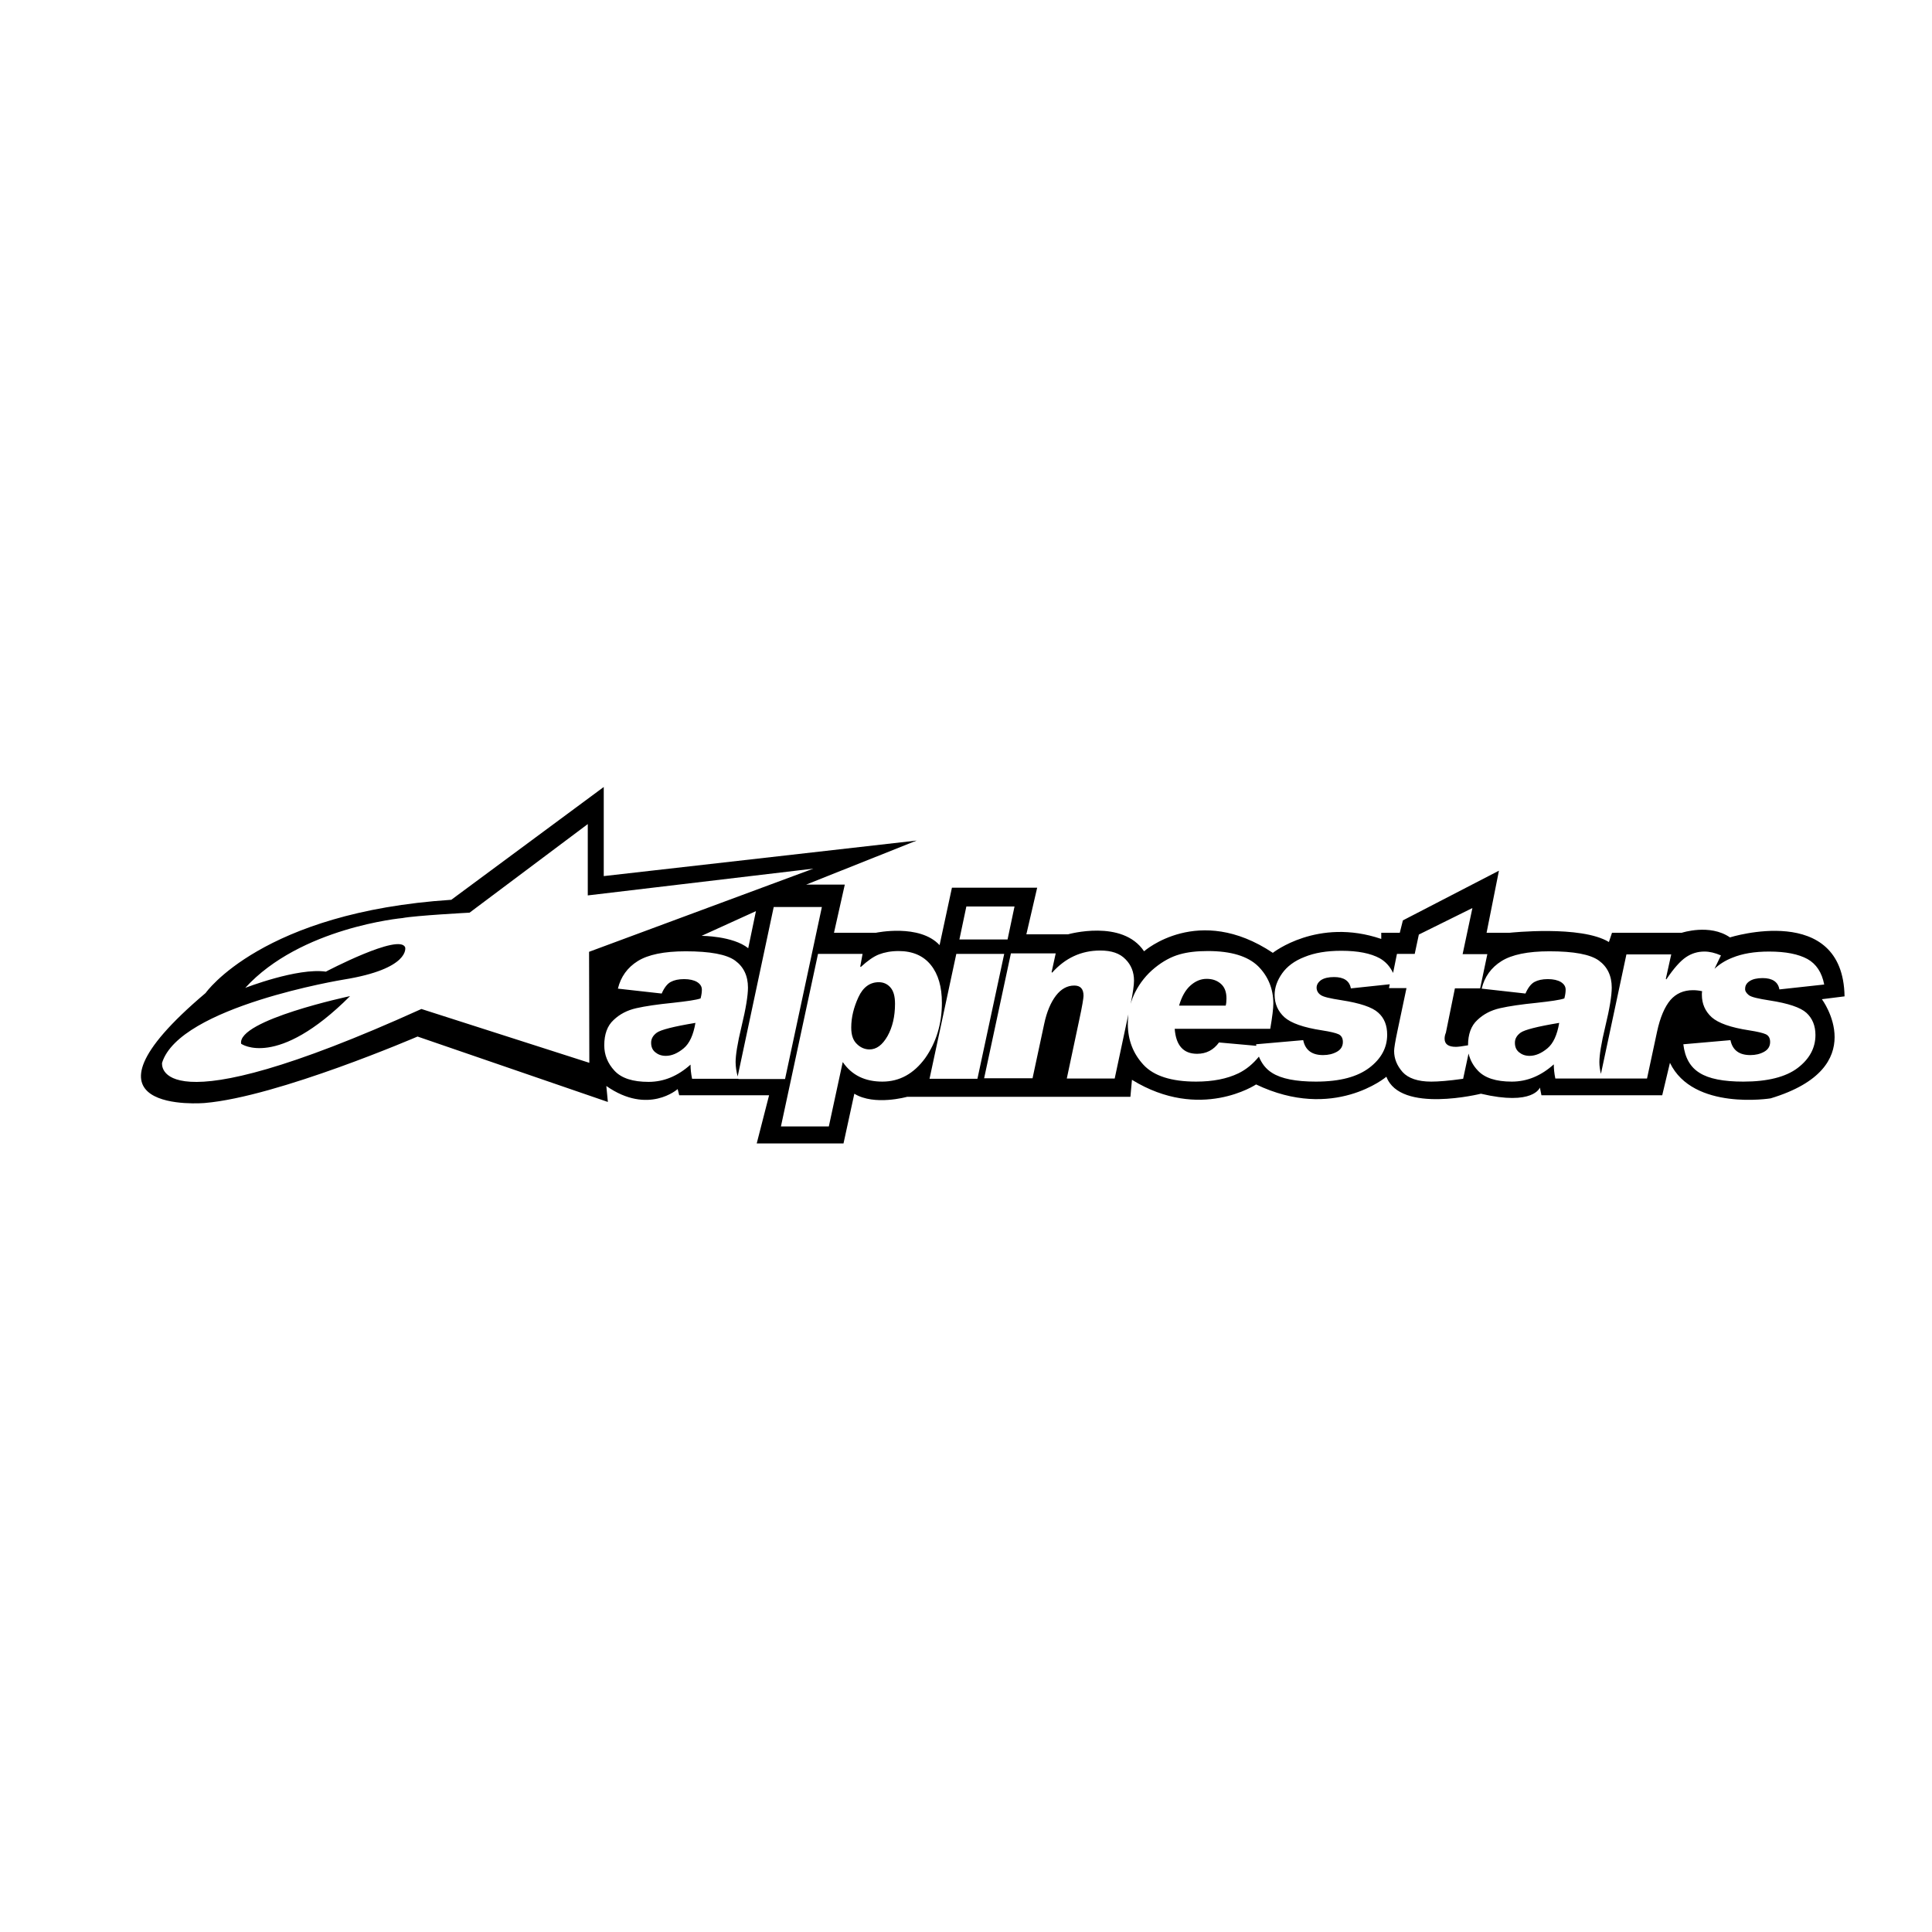 <?xml version="1.0" encoding="utf-8"?>
<!-- Generator: Adobe Illustrator 23.0.0, SVG Export Plug-In . SVG Version: 6.00 Build 0)  -->
<svg version="1.1" id="레이어_1" xmlns="http://www.w3.org/2000/svg" xmlns:xlink="http://www.w3.org/1999/xlink" x="0px"
	 y="0px" viewBox="0 0 1000 1000" style="enable-background:new 0 0 1000 1000;" xml:space="preserve">
<style type="text/css">
	.st0{fill-rule:evenodd;clip-rule:evenodd;}
</style>
<g id="g10" transform="matrix(1.333,0,0,-1.333,-13.42,105.287)">
	<path id="path16" class="st0" d="M726.3-307.9c-0.6,36.7-44.5,22.9-44.5,22.9c-7.8,5.4-18.7,1.8-18.7,1.8H636l-1.2-3.6
		c-10.8,6.6-38.5,3.6-38.5,3.6h-9l4.8,24.1l-37.3-19.3l-1.2-4.8h-7.2v-2.4c-24.7,8.4-42.1-5.4-42.1-5.4c-28.9,19.3-50,0.6-50,0.6
		c-8.4,12.6-29.5,6.6-29.5,6.6h-16.2l4.2,18.1h-33.1l-4.8-22.3c-7.8,8.4-24.7,4.8-24.7,4.8h-16.3l4.2,18.7h-15l42.9,17.1
		l-121.5-13.8v34.6l-59.2-43.8c-73.5-4.8-95.4-36.2-95.4-36.2c-56.3-47.6-0.3-42.7-0.3-42.7c28.3,2.4,82.6,25.8,82.6,25.8l73.9-25.4
		l-0.6,6.2c16.3-11.4,27.7-1.2,27.7-1.2l0.6-2.4h34.9l-4.8-18.7h33.7l4.2,19.3c7.8-4.8,20.5-1.2,20.5-1.2h86.7l0.6,6.6
		c26.5-16.3,48.2-1.8,48.2-1.8c30.1-14.4,50.6,3,50.6,3c5.4-14.4,36.7-6.6,36.7-6.6c20.4-4.8,22.9,2.4,22.9,2.4l0.6-3h46.9l3,12.6
		c9-18.7,39.1-13.8,39.1-13.8c39.7,12,19.9,38.5,19.9,38.5L726.3-307.9z M385.3-273H404l-2.7-12.8h-18.7L385.3-273z M238.9-333.7
		l-65.2,20.9C68.9-360.3,73-333.7,73-333.7c6.8,21.9,70.4,32.3,70.4,32.3c26.1,4.2,24,12.5,24,12.5c-2.1,5.7-30.8-9.4-30.8-9.4
		c-11,1.6-31.3-6.3-31.3-6.3c21.4,23.5,61,27.1,61,27.1c5.2,1,26.1,2.1,26.1,2.1l45.9,34.4v-27.7l87.6,10.4l-87.1-32.3L238.9-333.7z
		 M303.6-274.8l-3-14.4c-6,4.8-18.1,4.8-18.1,4.8L303.6-274.8z M296.8-339.9h-18c-0.4,1.9-0.6,3.8-0.6,5.5
		c-4.9-4.4-10.3-6.7-16.3-6.7c-6.1,0-10.5,1.4-13.2,4.3c-2.7,2.9-4,6.2-4,9.9c0,4.3,1.2,7.6,3.6,9.8c2.4,2.3,5.3,3.8,8.8,4.6
		c3.5,0.8,8.3,1.5,14.3,2.1c5.4,0.6,9,1.1,10.7,1.7c0.4,1.5,0.5,2.6,0.5,3.4c0,1.2-0.6,2.2-1.9,3c-1.2,0.7-2.9,1.1-5,1.1
		c-2.2,0-3.9-0.4-5.2-1.1c-1.3-0.7-2.5-2.2-3.5-4.5l-17,1.9c1.1,4.6,3.7,8.2,7.7,10.7c4,2.5,10.2,3.8,18.6,3.8
		c9.5,0,15.9-1.2,19.2-3.6c3.3-2.4,5-5.9,5-10.5c0-3-0.8-8.1-2.5-15.1c-1.6-6.6-2.3-11.2-2.3-13.8c0-1.8,0.3-3.7,0.8-5.6l14,65.8
		h18.7l-14.3-66.8H296.8z M352.7-341c-6.8,0-11.9,2.5-15.4,7.6l-5.4-25h-18.6l14.4,67H345l-0.9-4.9l0.2-0.2c2.6,2.4,5,4.1,7.1,4.9
		c2.1,0.8,4.6,1.3,7.6,1.3c5.4,0,9.6-1.8,12.5-5.4c2.9-3.6,4.3-8.5,4.3-14.7c0-8.2-2.2-15.4-6.5-21.5
		C364.9-337.9,359.4-341,352.7-341L352.7-341z M371-339.9l10.4,48.5H400l-10.4-48.5H371z M689.1-307.4c1-0.8,3.7-1.4,8.2-2.1
		c7.1-1.1,11.9-2.7,14.2-4.8c2.3-2.1,3.5-5,3.5-8.6c0-5-2.3-9.3-6.9-12.8c-4.6-3.5-11.7-5.3-21.1-5.3c-7.7,0-13.4,1.1-17,3.4
		c-3.6,2.2-5.7,5.9-6.3,11.1l18.3,1.6c0.8-3.9,3.4-5.8,7.7-5.8c2,0,3.8,0.4,5.4,1.3c1.6,0.9,2.3,2.2,2.3,3.8c0,1.5-0.6,2.5-1.7,3
		c-1.1,0.5-3.2,1-6.4,1.5c-7.2,1.1-12,2.8-14.6,5.1c-2.5,2.3-3.8,5.2-3.8,8.7c0,0.5,0,1,0.1,1.4c-1.3,0.3-2.5,0.4-3.6,0.4
		c-3.6,0-6.5-1.3-8.7-3.8c-2.2-2.6-4-6.7-5.2-12.3l-3.9-18.2h-17.6h-1h-17c-0.4,1.9-0.6,3.8-0.6,5.5c-4.9-4.4-10.3-6.7-16.3-6.7
		c-6.1,0-10.5,1.4-13.2,4.3c-1.9,2-3,4.2-3.6,6.6l-2.1-9.8c-5.6-0.8-9.7-1.1-12.4-1.1c-5.2,0-8.9,1.3-11.1,3.7
		c-2.2,2.5-3.3,5.2-3.3,8.2c0,1,0.4,3.6,1.3,7.8l3.5,16.6h-6.8l0.3,1.5l-15.1-1.6c-0.5,2.9-2.7,4.4-6.5,4.4c-2.2,0-3.9-0.4-5.1-1.2
		c-1.1-0.8-1.7-1.8-1.7-2.9c0-1.1,0.5-2.1,1.5-2.8c1-0.8,3.7-1.4,8.2-2.1c7.1-1.1,11.9-2.7,14.2-4.8c2.4-2.1,3.5-5,3.5-8.6
		c0-5-2.3-9.3-6.9-12.8S530.5-341,521-341c-7.7,0-13.4,1.1-17,3.4c-2.4,1.5-4,3.6-5.1,6.3c-2.3-2.8-4.9-5-8-6.5
		c-4.4-2.1-9.8-3.2-16.4-3.2c-9.6,0-16.4,2.2-20.4,6.5c-4,4.3-6.1,9.6-6.1,15.9c0,1.2,0.1,2.5,0.2,3.7l-5.3-24.9h-18.6l4.8,22.6
		c1.2,5.5,1.7,8.7,1.7,9.5c0,2.7-1.2,4-3.6,4c-2.7,0-5.1-1.3-7.1-3.9c-2-2.6-3.6-6.3-4.6-11.1l-4.5-21h-18.8l10.4,48.5h17.4
		l-1.6-7.3l0.2-0.2c5.1,5.7,11.3,8.6,18.7,8.6c4.4,0,7.6-1.1,9.8-3.4c2.2-2.2,3.3-5,3.3-8.3c0-1.6-0.4-4.7-1.3-9
		c0.4,1.5,1,3,1.7,4.4c1.9,3.8,4.5,7,7.7,9.6c3.2,2.6,6.4,4.3,9.6,5.2c3.1,0.9,6.8,1.3,11,1.3c9,0,15.5-2,19.5-5.9
		c3.9-3.9,5.9-8.8,5.9-14.5c0-1.9-0.4-5.1-1.2-9.8h-37.1c0.5-6.5,3.4-9.7,8.7-9.7c3.6,0,6.4,1.5,8.5,4.4l14.5-1.3
		c0,0.2-0.1,0.4-0.1,0.6l18.3,1.6c0.8-3.9,3.4-5.8,7.7-5.8c2,0,3.8,0.4,5.4,1.3c1.6,0.9,2.3,2.2,2.3,3.8c0,1.5-0.6,2.5-1.7,3
		c-1.1,0.5-3.2,1-6.4,1.5c-7.2,1.1-12,2.8-14.6,5.1c-2.5,2.3-3.8,5.2-3.8,8.7c0,2.8,1,5.6,2.9,8.3c1.9,2.7,4.8,4.9,8.7,6.4
		c3.9,1.6,8.6,2.4,14.3,2.4c6.5,0,11.4-1,14.9-2.9c2.3-1.3,4-3.2,5.2-5.7l1.5,7.4h6.9l1.6,7.5l20.8,10.3l-3.8-17.9h9.6l-2.8-13.3
		H575l-3.5-17.2c-0.3-0.7-0.5-1.5-0.5-2.3c0-2.2,1.5-3.2,4.4-3.2c0.8,0,2.4,0.2,4.7,0.6c0,0,0,0,0,0c0,4.3,1.2,7.6,3.6,9.8
		c2.4,2.3,5.3,3.8,8.8,4.6c3.5,0.8,8.3,1.5,14.3,2.1c5.4,0.6,9,1.1,10.7,1.7c0.4,1.5,0.5,2.6,0.5,3.4c0,1.2-0.6,2.2-1.9,3
		c-1.2,0.7-2.9,1.1-5,1.1c-2.2,0-3.9-0.4-5.2-1.1c-1.3-0.7-2.5-2.2-3.5-4.5l-17,1.9c1.1,4.6,3.7,8.2,7.7,10.7
		c4,2.5,10.2,3.8,18.6,3.8c9.5,0,15.9-1.2,19.2-3.6c3.3-2.4,5-5.9,5-10.5c0-3-0.8-8.1-2.5-15.1c-1.6-6.6-2.3-11.2-2.3-13.8
		c0-1.5,0.2-3,0.6-4.6l9.9,46.4h17.4l-2.1-9.5l0.2-0.2c2.9,4.3,5.4,7.1,7.6,8.6c2.2,1.5,4.6,2.2,7.2,2.2c2,0,4.1-0.5,6.4-1.5
		l-2.5-5.2c1.8,1.7,4.1,3.2,6.9,4.3c3.9,1.6,8.6,2.4,14.3,2.4c6.5,0,11.4-1,14.9-2.9c3.4-1.9,5.6-5.2,6.5-9.9l-17.4-1.9
		c-0.5,2.9-2.7,4.4-6.5,4.4c-2.2,0-3.9-0.4-5.1-1.2c-1.2-0.8-1.7-1.8-1.7-2.9C687.6-305.7,688.1-306.6,689.1-307.4L689.1-307.4z
		 M486.3-308.7c0,2.5-0.7,4.4-2.2,5.7c-1.5,1.3-3.3,1.9-5.5,1.9c-2.3,0-4.4-0.9-6.3-2.6c-1.9-1.7-3.4-4.3-4.4-7.8H486
		C486.2-310.8,486.3-309.9,486.3-308.7z M351.3-302.4c-3.4,0-6.1-1.9-7.9-5.8c-1.8-3.9-2.8-7.8-2.8-11.8c0-2.9,0.7-5,2.2-6.4
		c1.4-1.4,3.1-2.1,4.9-2.1c2.7,0,5,1.7,7,5.2c1.9,3.4,2.9,7.6,2.9,12.5c0,3-0.6,5.1-1.9,6.5C354.5-303,353-302.4,351.3-302.4z
		 M262.9-325.9c0-1.6,0.5-2.8,1.6-3.7c1.1-0.9,2.4-1.4,4.1-1.4c2.3,0,4.6,1,6.9,2.9c2.3,1.9,3.8,5.2,4.6,9.9
		c-8.5-1.4-13.5-2.7-15-3.8C263.6-323.1,262.9-324.4,262.9-325.9L262.9-325.9z M103.7-326.3c0,0,13.8-10,42.3,18.5
		C146-307.8,102.1-317.1,103.7-326.3z M598.3-325.9c0-1.6,0.5-2.8,1.6-3.7c1.1-0.9,2.4-1.4,4.1-1.4c2.3,0,4.6,1,6.9,2.9
		c2.3,1.9,3.8,5.2,4.6,9.9c-8.5-1.4-13.5-2.7-15-3.8C599-323.1,598.3-324.4,598.3-325.9"/>
</g>
</svg>
